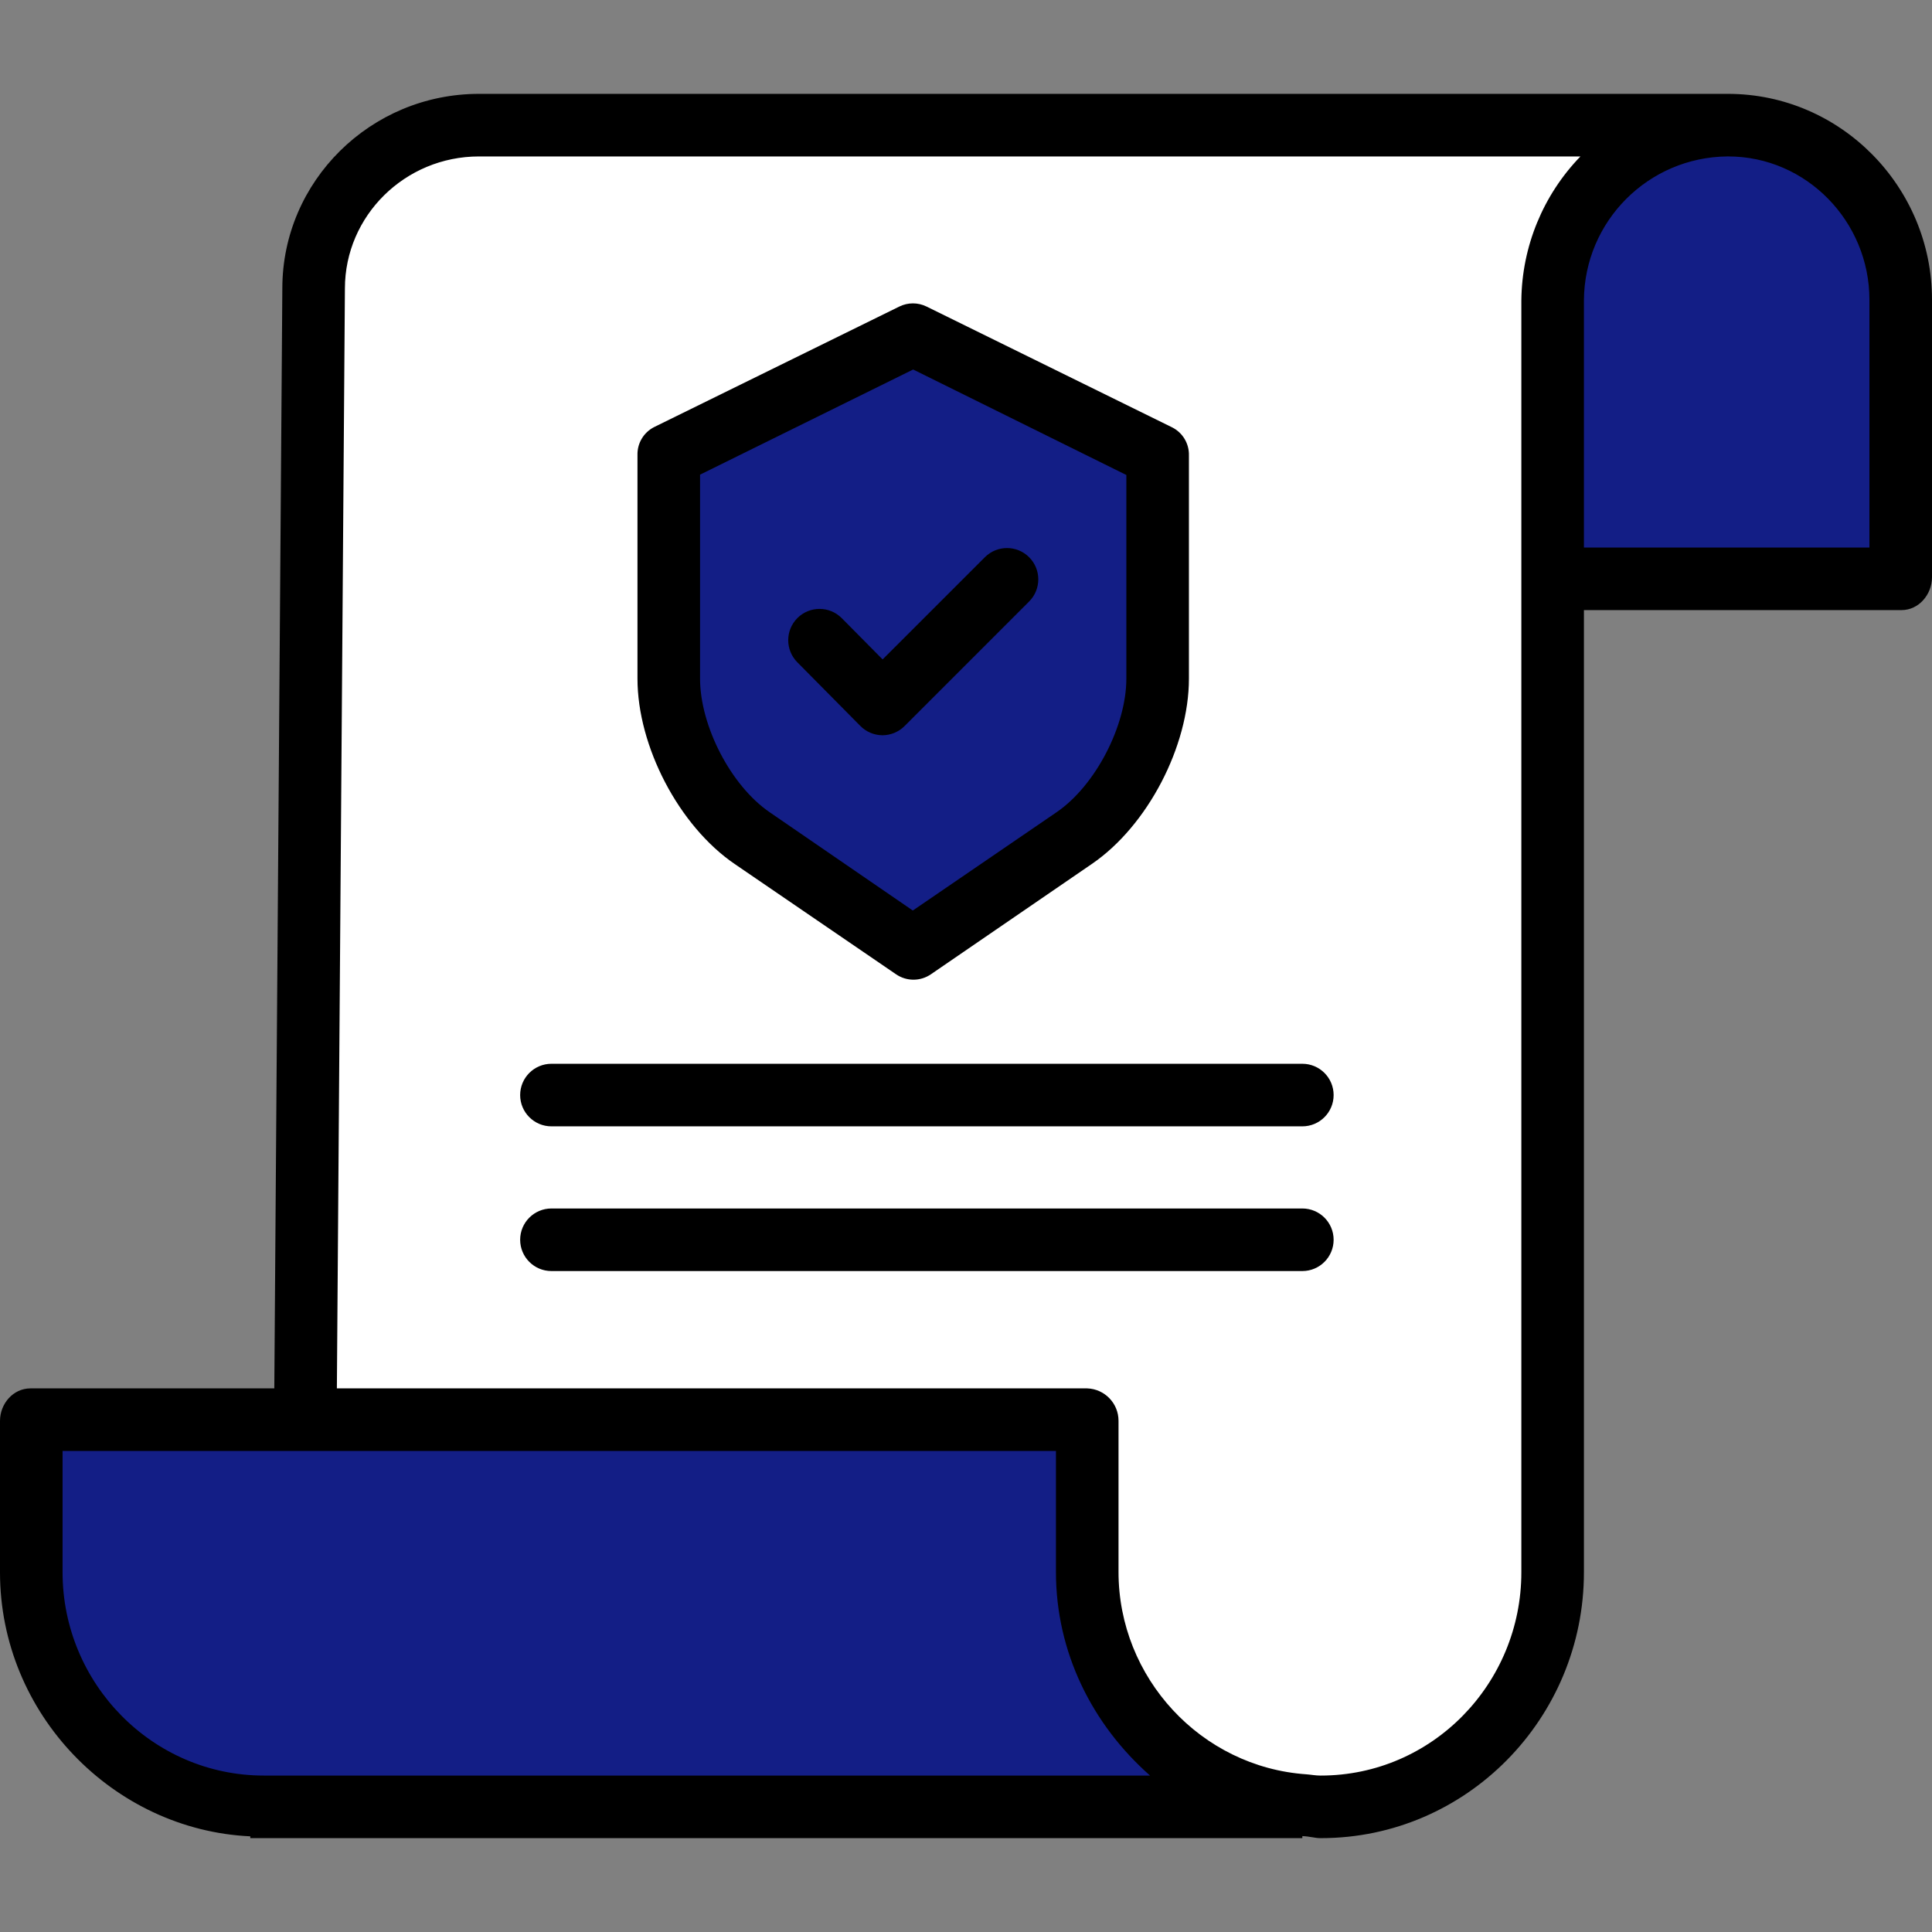 <?xml version="1.0"?>
<svg xmlns="http://www.w3.org/2000/svg" height="512px" viewBox="0 -24 494 494" width="512px" class=""><rect x="0" y="-24" width="494" height="494" fill="#808080" stroke="none"/><g><path d="m486.211 52.77v70.809h-88.781v-70.809c-.043-24.473 19.766-44.348 44.242-44.391h.219c24.449 0 44.281 19.801 44.32 44.25zm0 0" fill="#00acea" data-original="#00ACEA" class="active-path" style="fill:#131E86" data-old_color="#00acea"/><path d="m122.469 8.379h319.203c-24.477.043-44.285 19.918-44.242 44.391v325.262c-.039 32.922-26.738 59.586-59.66 59.59h-.18c-1.379 0-2.738-.051-4.102-.152-31.277-2.184-55.523-28.215-55.488-59.57v-38.57h-199.922v-.527l2.113-288.672c0-23.25 19.027-41.75 42.277-41.75zm173.953 141.152v-57.062l-62.91-30.898-62.902 30.809v57.152c0 14.617 9.469 32.527 21.562 40.777l41.34 28.191 41.34-28.191c12.09-8.25 21.57-26.16 21.57-40.777zm0 0" fill="#00efd1" data-original="#00EFD1" class="" data-old_color="#00efd1" style="fill:#FFFFFF"/><path d="m333.488 437.469-.008.152h-266.031c-32.922-.004-59.617-26.668-59.66-59.59v-38.703h270.211v38.57c-.035 31.355 24.211 57.387 55.488 59.57zm0 0" fill="#00acea" data-original="#00ACEA" class="active-path" style="fill:#131E86" data-old_color="#00acea"/><path d="m296.422 92.469v57.062c0 14.617-9.48 32.527-21.57 40.777l-41.34 28.191-41.34-28.191c-12.094-8.25-21.562-26.16-21.562-40.777v-57.152l62.902-30.809zm0 0" fill="#00acea" data-original="#00ACEA" class="active-path" style="fill:#131E86" data-old_color="#00acea"/><g fill="#083863"><path d="m441.82 0h-319.352c-27.723 0-50.277 22.344-50.277 49.715l-2.055 281.285h-62.348c-4.418 0-7.789 3.91-7.789 8.328v38.711c0 36.223 29 65.871 64 67.5v.461h269v-.52c2 .086 3.219.52 4.59.52h.18c37.262 0 67.23-30.699 67.23-67.969v-246.031h81.211c4.418 0 7.789-4 7.789-8.422v-70.961c0-28.805-23.309-52.617-52.18-52.617zm-374.371 430c-28.449 0-51.449-23.527-51.449-51.969v-31.031h254v30.891c-.027 20.602 9.312 39.109 24.062 52.109zm321.551-377.23v325.25c0 28.453-22.777 51.98-51.289 51.98h-.121c-1.191 0-2.34-.23-3.551-.32-26.973-1.859-48.074-24.703-48.039-51.781v-38.57c.023-4.48-3.52-8.172-8-8.328h-191.863l2.055-281.227c0-18.609 15.375-33.773 34.277-33.773h281.637c-9.555 9.871-14.961 23.031-15.105 36.77zm89 63.23h-73v-63.242c.137-20.211 16.461-36.57 36.672-36.758h.219c19.992 0 36.109 16.648 36.109 36.629zm0 0" data-original="#083863" class="" data-old_color="#083863" style="fill:#000000"/><path d="m187.855 196.918 41.246 28.191c2.691 1.855 6.246 1.855 8.938 0l41.121-28.191c14.285-9.75 24.84-30.117 24.84-47.387v-57.062c.086-3.016-1.574-5.809-4.262-7.18l-62.805-30.898c-2.207-1.094-4.793-1.094-6.996 0l-62.676 30.809c-2.691 1.367-4.352 4.164-4.262 7.18v57.152c0 17.27 10.574 37.641 24.855 47.387zm-8.855-99.551 54.488-26.887 54.512 26.973v52.078c0 12.039-7.898 27.367-17.867 34.168l-36.734 25.117-36.578-25.117c-9.961-6.801-17.82-22.125-17.82-34.168zm0 0" data-original="#083863" class="" data-old_color="#083863" style="fill:#000000"/><path d="m219.965 161.602c1.492 1.52 3.531 2.387 5.664 2.398h.02c2.125-.008 4.16-.859 5.66-2.367l31.828-31.832c3.129-3.125 3.129-8.191.008-11.32-3.125-3.125-8.191-3.129-11.32-.004l-26.145 26.133-10.445-10.547c-3.113-3.141-8.18-3.164-11.32-.051-3.141 3.113-3.16 8.18-.051 11.32zm0 0" data-original="#083863" class="" data-old_color="#083863" style="fill:#000000"/><path d="m141 264h192c4.418 0 8-3.582 8-8s-3.582-8-8-8h-192c-4.418 0-8 3.582-8 8s3.582 8 8 8zm0 0" data-original="#083863" class="" data-old_color="#083863" style="fill:#000000"/><path d="m141 301h192c4.418 0 8-3.582 8-8s-3.582-8-8-8h-192c-4.418 0-8 3.582-8 8s3.582 8 8 8zm0 0" data-original="#083863" class="" data-old_color="#083863" style="fill:#000000"/></g></g> </svg>

